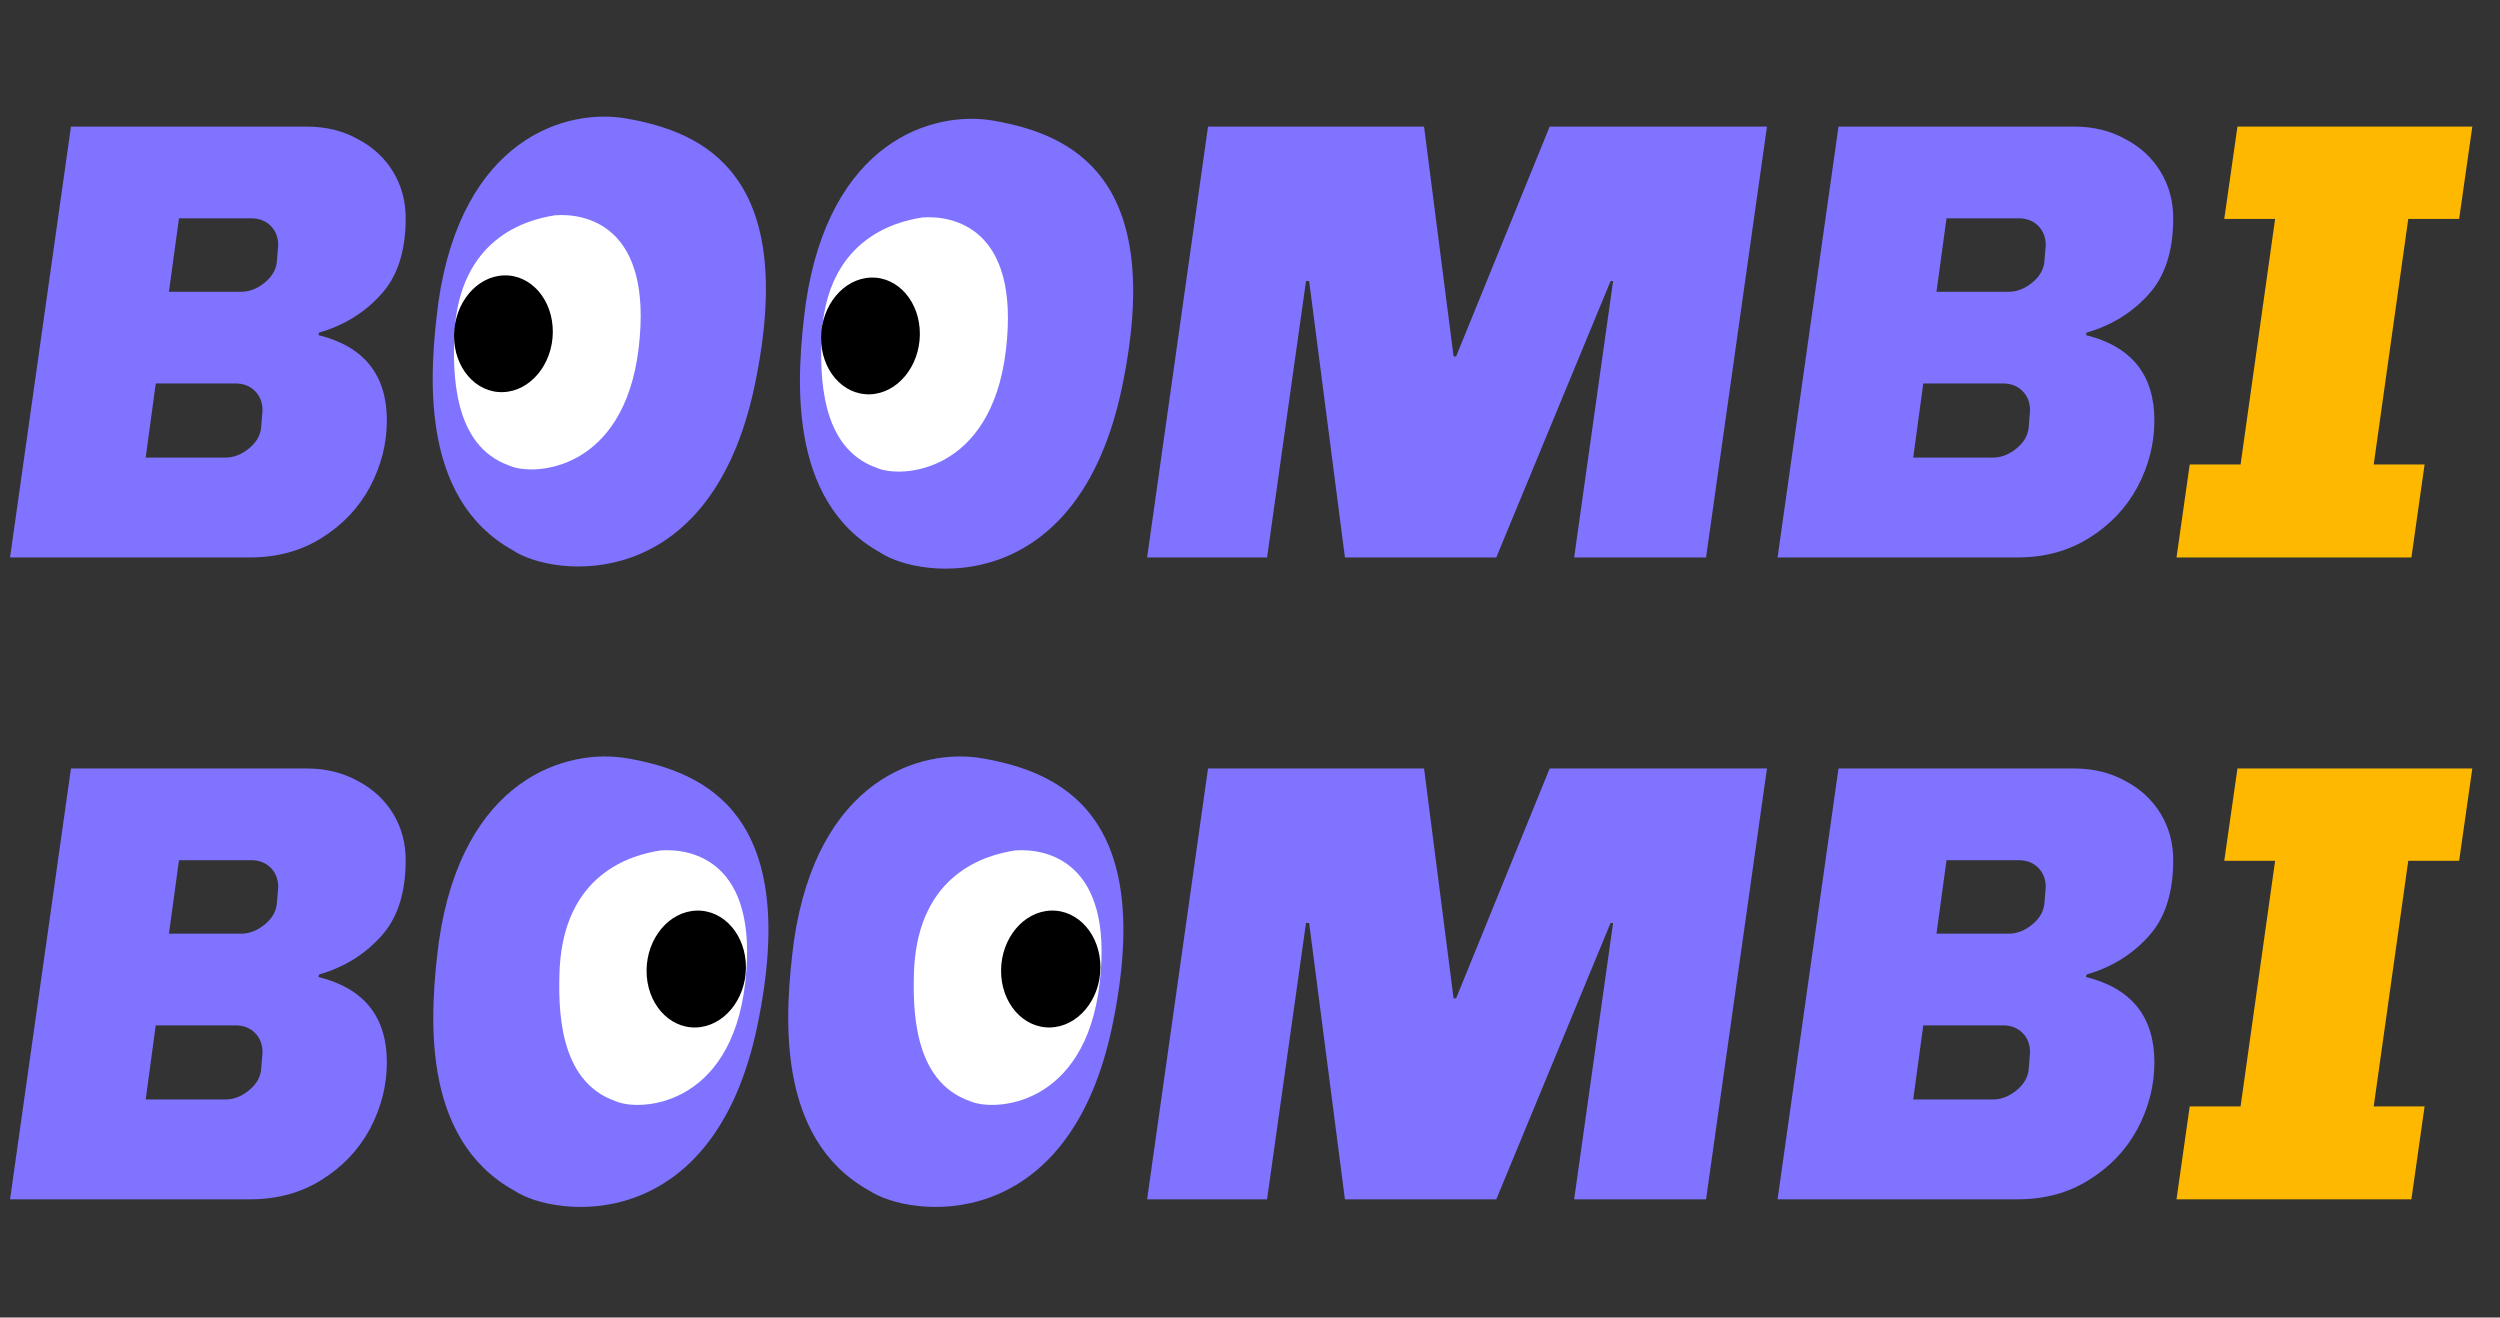 <svg width="148" height="78" viewBox="0 0 148 78" fill="none" xmlns="http://www.w3.org/2000/svg">
<rect x="0" y="0" width="148" height="78" fill="#333333" stroke="none"/>
<path d="M18.18 7.495C19.296 7.495 20.3 7.743 21.192 8.239C22.084 8.71 22.778 9.354 23.274 10.172C23.77 10.99 24.017 11.907 24.017 12.924C24.017 14.882 23.522 16.393 22.53 17.459C21.564 18.525 20.349 19.269 18.887 19.69L18.85 19.839C21.551 20.508 22.902 22.193 22.902 24.895C22.902 26.258 22.567 27.572 21.898 28.836C21.229 30.075 20.275 31.079 19.035 31.848C17.821 32.616 16.408 33 14.797 33H0.595L4.201 7.495H18.18ZM10.596 12.924L10.001 17.273H14.277C14.772 17.273 15.243 17.087 15.689 16.716C16.136 16.344 16.371 15.91 16.396 15.415L16.47 14.522C16.47 14.051 16.321 13.667 16.024 13.37C15.727 13.072 15.342 12.924 14.871 12.924H10.596ZM9.22 22.701L8.625 27.089H13.347C13.843 27.089 14.314 26.903 14.76 26.531C15.206 26.159 15.441 25.725 15.466 25.23L15.541 24.3C15.541 23.829 15.392 23.445 15.095 23.148C14.797 22.85 14.413 22.701 13.942 22.701H9.22ZM104.604 7.495L100.998 33H93.19L95.495 16.641H95.346L88.58 33H79.62L77.501 16.641H77.315L75.01 33H67.909L71.515 7.495H84.304L86.052 21.103H86.201L91.74 7.495H104.604ZM122.818 7.495C123.933 7.495 124.937 7.743 125.829 8.239C126.722 8.71 127.416 9.354 127.911 10.172C128.407 10.99 128.655 11.907 128.655 12.924C128.655 14.882 128.159 16.393 127.168 17.459C126.201 18.525 124.987 19.269 123.524 19.69L123.487 19.839C126.189 20.508 127.54 22.193 127.54 24.895C127.54 26.258 127.205 27.572 126.536 28.836C125.867 30.075 124.912 31.079 123.673 31.848C122.459 32.616 121.046 33 119.435 33H105.232L108.839 7.495H122.818ZM115.234 12.924L114.639 17.273H118.914C119.41 17.273 119.881 17.087 120.327 16.716C120.773 16.344 121.009 15.91 121.033 15.415L121.108 14.522C121.108 14.051 120.959 13.667 120.662 13.37C120.364 13.072 119.98 12.924 119.509 12.924H115.234ZM113.858 22.701L113.263 27.089H117.985C118.48 27.089 118.951 26.903 119.398 26.531C119.844 26.159 120.079 25.725 120.104 25.23L120.178 24.3C120.178 23.829 120.03 23.445 119.732 23.148C119.435 22.85 119.051 22.701 118.58 22.701H113.858ZM18.18 45.495C19.296 45.495 20.3 45.743 21.192 46.239C22.084 46.71 22.778 47.354 23.274 48.172C23.77 48.99 24.017 49.907 24.017 50.923C24.017 52.882 23.522 54.394 22.53 55.459C21.564 56.525 20.349 57.269 18.887 57.69L18.85 57.839C21.551 58.508 22.902 60.193 22.902 62.895C22.902 64.258 22.567 65.572 21.898 66.836C21.229 68.075 20.275 69.079 19.035 69.847C17.821 70.616 16.408 71 14.797 71H0.595L4.201 45.495H18.18ZM10.596 50.923L10.001 55.273H14.277C14.772 55.273 15.243 55.087 15.689 54.716C16.136 54.344 16.371 53.91 16.396 53.414L16.47 52.522C16.47 52.051 16.321 51.667 16.024 51.37C15.727 51.072 15.342 50.923 14.871 50.923H10.596ZM9.22 60.702L8.625 65.089H13.347C13.843 65.089 14.314 64.903 14.76 64.531C15.206 64.159 15.441 63.725 15.466 63.23L15.541 62.3C15.541 61.829 15.392 61.445 15.095 61.148C14.797 60.85 14.413 60.702 13.942 60.702H9.22ZM104.604 45.495L100.998 71H93.19L95.495 54.641H95.346L88.58 71H79.62L77.501 54.641H77.315L75.01 71H67.909L71.515 45.495H84.304L86.052 59.103H86.201L91.74 45.495H104.604ZM122.818 45.495C123.933 45.495 124.937 45.743 125.829 46.239C126.722 46.71 127.416 47.354 127.911 48.172C128.407 48.99 128.655 49.907 128.655 50.923C128.655 52.882 128.159 54.394 127.168 55.459C126.201 56.525 124.987 57.269 123.524 57.69L123.487 57.839C126.189 58.508 127.54 60.193 127.54 62.895C127.54 64.258 127.205 65.572 126.536 66.836C125.867 68.075 124.912 69.079 123.673 69.847C122.459 70.616 121.046 71 119.435 71H105.232L108.839 45.495H122.818ZM115.234 50.923L114.639 55.273H118.914C119.41 55.273 119.881 55.087 120.327 54.716C120.773 54.344 121.009 53.91 121.033 53.414L121.108 52.522C121.108 52.051 120.959 51.667 120.662 51.37C120.364 51.072 119.98 50.923 119.509 50.923H115.234ZM113.858 60.702L113.263 65.089H117.985C118.48 65.089 118.951 64.903 119.398 64.531C119.844 64.159 120.079 63.725 120.104 63.23L120.178 62.3C120.178 61.829 120.03 61.445 119.732 61.148C119.435 60.85 119.051 60.702 118.58 60.702H113.858Z" fill="#7F73FF"/>
<path d="M146.361 7.495L145.581 12.961H142.569L140.524 27.498H143.536L142.755 33H128.85L129.631 27.498H132.642L134.687 12.961H131.676L132.457 7.495H146.361ZM146.361 45.495L145.581 50.961H142.569L140.524 65.498H143.536L142.755 71H128.85L129.631 65.498H132.642L134.687 50.961H131.676L132.457 45.495H146.361Z" fill="#FFB800"/>
<path d="M30.366 32.58C24.795 29.487 25.412 22.04 25.959 17.846C27.364 8.246 33.463 6.379 37.093 7.017C41.629 7.814 47.296 10.288 44.68 22.804C42.064 35.32 32.721 34.164 30.366 32.58Z" fill="#7F73FF"/>
<path d="M30.148 27.561C26.82 26.386 26.799 22.125 26.901 19.704C27.221 14.149 31.076 13.015 32.87 12.743C34.591 12.621 38.674 13.268 37.811 20.59C36.947 27.912 31.569 28.214 30.148 27.561Z" fill="white"/>
<ellipse rx="2.924" ry="3.455" transform="matrix(1 -0.032 -0.008 1 29.803 19.759)" fill="black"/>
<path d="M52.107 32.709C46.536 29.616 47.153 22.169 47.7 17.975C49.105 8.375 55.204 6.509 58.833 7.146C63.37 7.943 69.037 10.418 66.421 22.933C63.805 35.449 54.462 34.294 52.107 32.709Z" fill="#7F73FF"/>
<path d="M51.889 27.69C48.561 26.515 48.54 22.254 48.642 19.834C48.961 14.279 52.817 13.144 54.611 12.873C56.332 12.75 60.415 13.397 59.551 20.719C58.688 28.042 53.309 28.343 51.889 27.69Z" fill="white"/>
<ellipse rx="2.924" ry="3.455" transform="matrix(1 -0.032 -0.008 1 51.532 19.888)" fill="black"/>
<path d="M51.469 70.49C45.854 67.388 46.456 59.931 46.997 55.731C48.387 46.119 54.521 44.255 58.175 44.897C62.743 45.7 68.454 48.183 65.852 60.715C63.25 73.246 53.844 72.079 51.469 70.49Z" fill="#7F73FF"/>
<path d="M57.405 65.18C54.053 64 54.021 59.733 54.117 57.31C54.425 51.747 58.303 50.615 60.108 50.344C61.84 50.223 65.951 50.875 65.1 58.207C64.249 65.539 58.836 65.836 57.405 65.18Z" fill="white"/>
<ellipse rx="2.944" ry="3.459" transform="matrix(0.999 -0.03 -0.005 1 62.204 57.366)" fill="black"/>
<path d="M30.455 70.49C24.84 67.388 25.443 59.931 25.983 55.731C27.373 46.119 33.507 44.255 37.162 44.897C41.73 45.7 47.44 48.183 44.838 60.715C42.236 73.246 32.83 72.08 30.455 70.49Z" fill="#7F73FF"/>
<path d="M36.419 65.18C33.067 64.001 33.035 59.733 33.132 57.31C33.44 51.747 37.318 50.615 39.122 50.344C40.854 50.223 44.965 50.875 44.114 58.207C43.263 65.539 37.851 65.836 36.419 65.18Z" fill="white"/>
<ellipse rx="2.944" ry="3.459" transform="matrix(0.999 -0.03 -0.005 1 41.218 57.367)" fill="black"/>
</svg>
